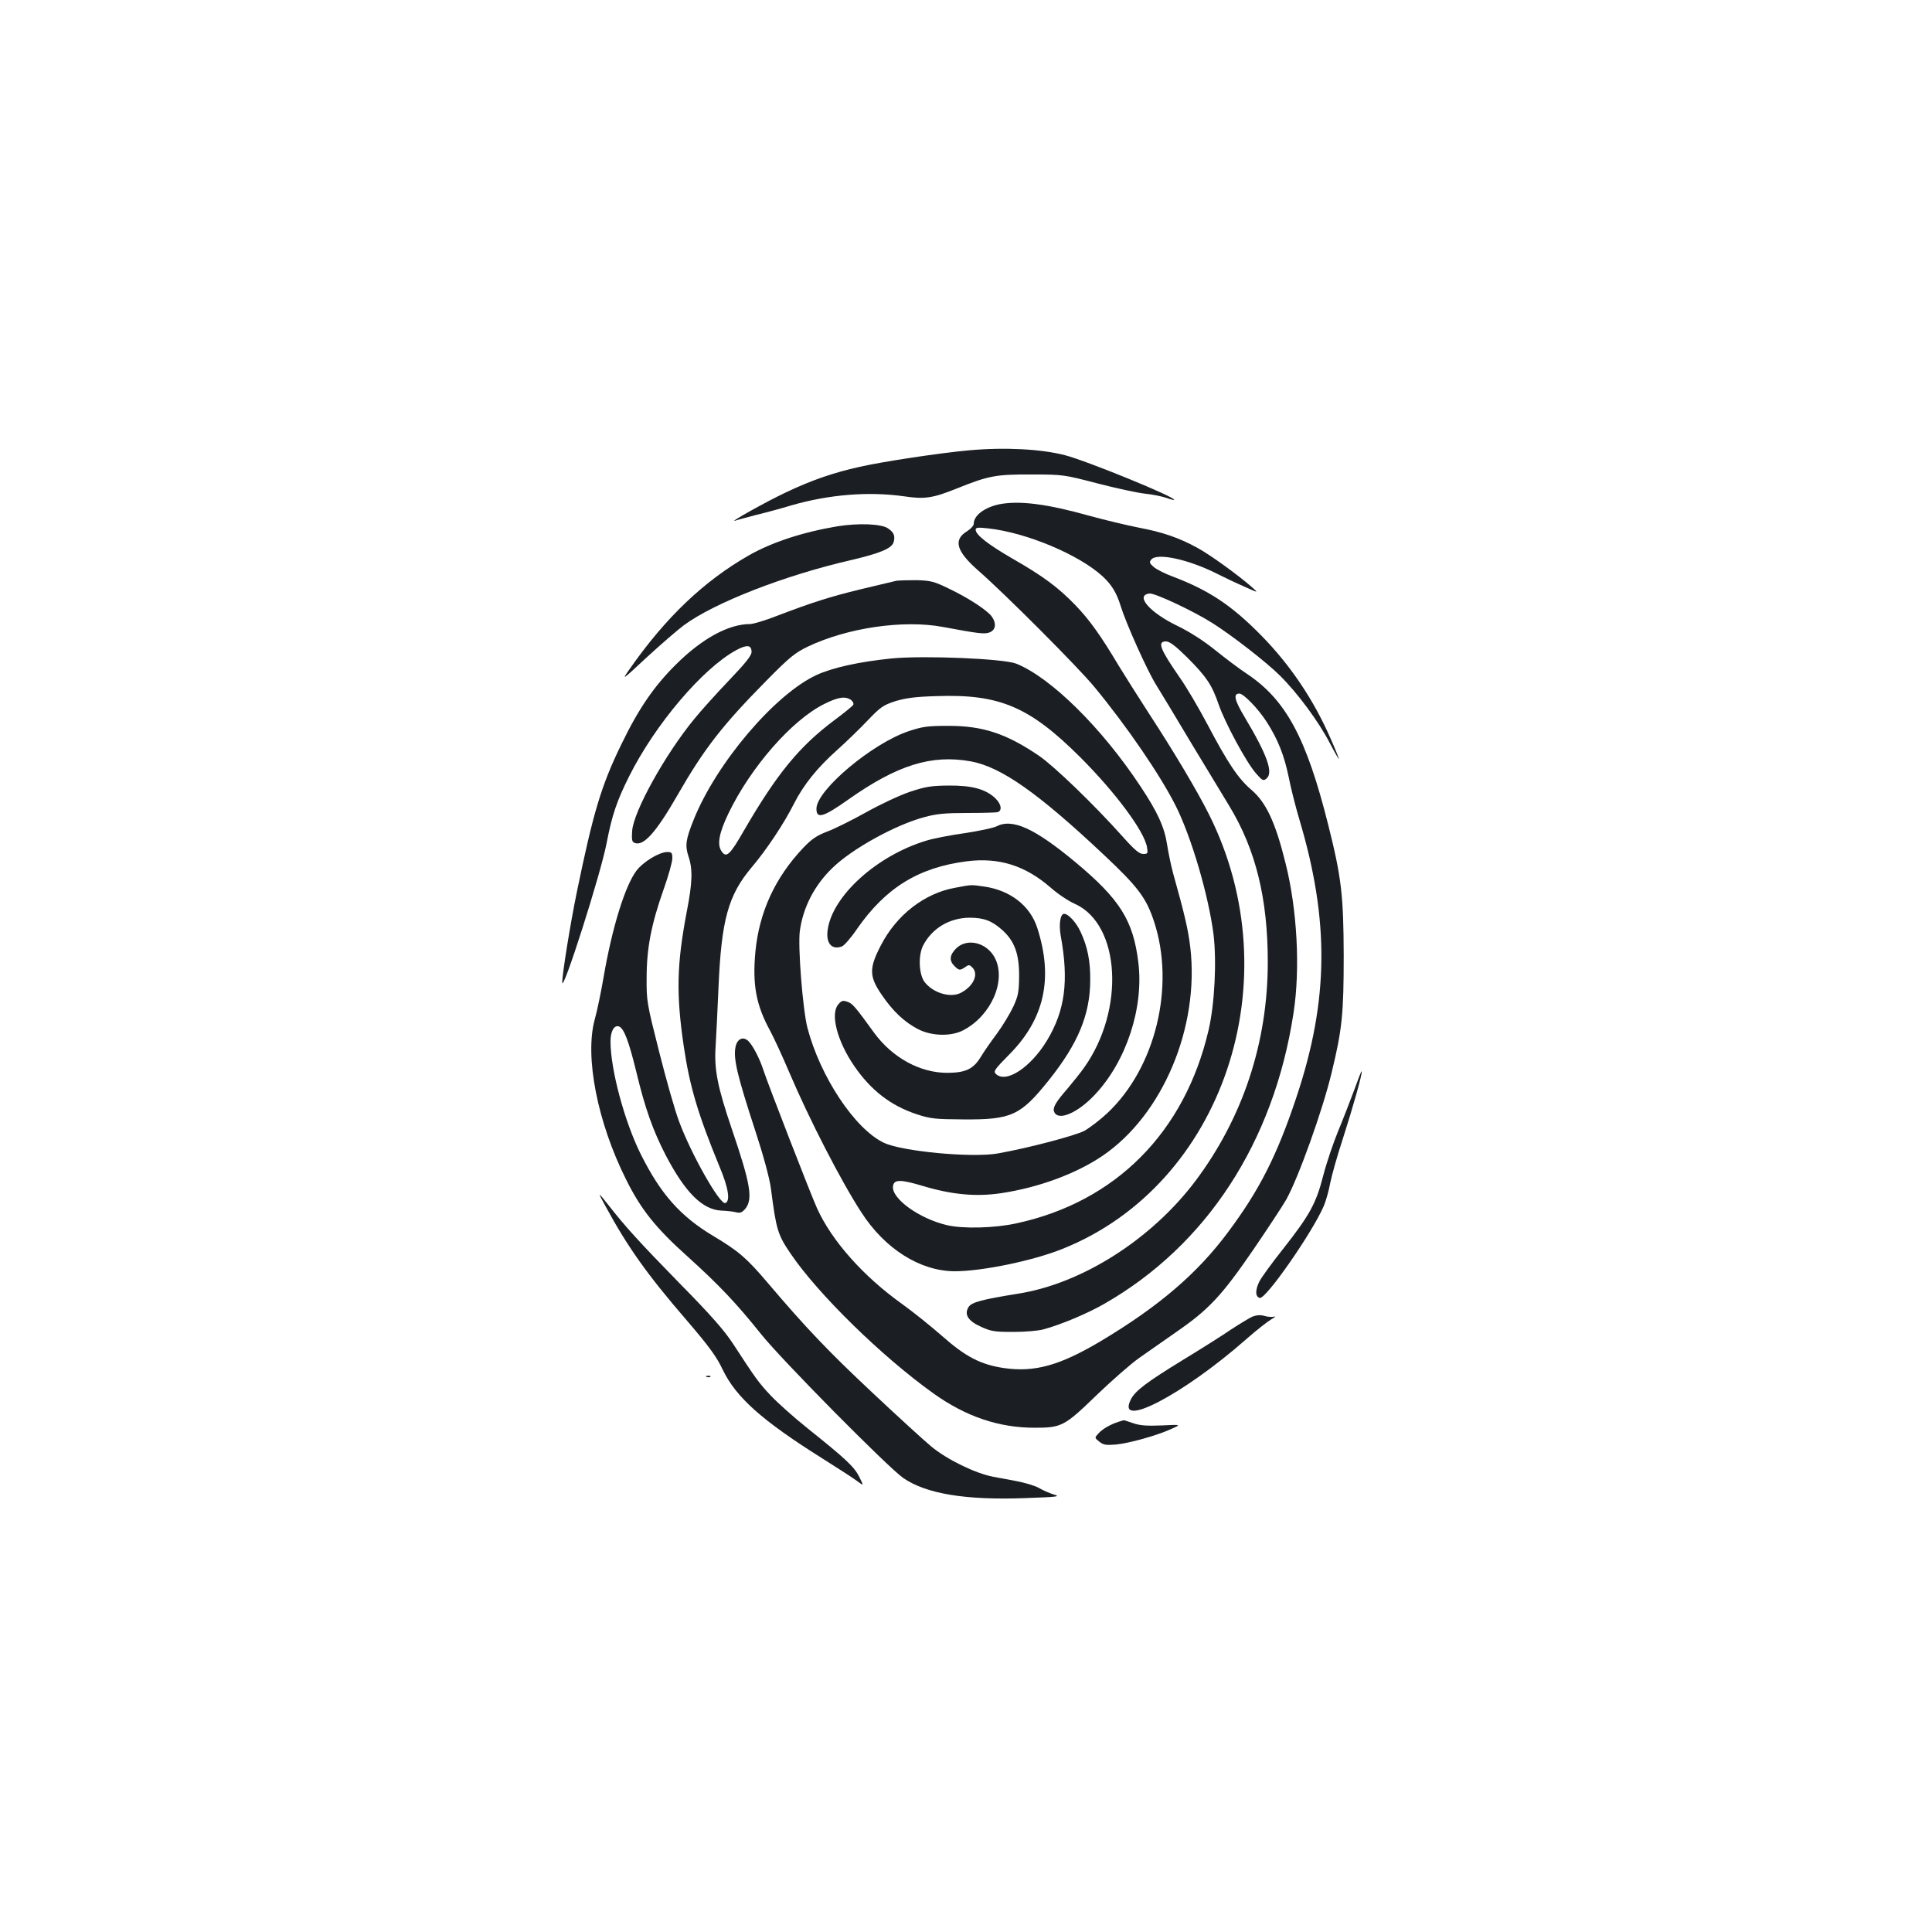 <?xml version="1.0" standalone="no"?>
<!DOCTYPE svg PUBLIC "-//W3C//DTD SVG 20010904//EN"
 "http://www.w3.org/TR/2001/REC-SVG-20010904/DTD/svg10.dtd">
<svg version="1.0" xmlns="http://www.w3.org/2000/svg"
 width="1000pt" height="1000pt" viewBox="0 0 1000 1000"
 preserveAspectRatio="xMidYMid meet">
<g transform="translate(0,1000) scale(0.1,-0.1)"
fill="#1b1f23" stroke="none">
<path d="M5014 7669 c-144 -13 -439 -57 -563 -85 -140 -31 -254 -71 -386 -134
-100 -47 -298 -158 -260 -145 11 4 61 17 110 30 50 12 131 34 180 49 198 57
401 73 585 47 106 -16 149 -9 271 40 166 67 204 74 389 73 163 0 167 -1 340
-46 97 -25 207 -49 245 -53 39 -4 88 -14 109 -21 22 -8 41 -13 43 -11 12 12
-452 202 -565 231 -124 32 -311 42 -498 25z"/>
<path d="M5173 7390 c-77 -16 -133 -58 -133 -101 0 -10 -16 -27 -35 -39 -72
-44 -55 -103 56 -201 138 -120 521 -504 603 -604 167 -202 341 -456 421 -615
82 -163 170 -464 196 -665 17 -141 6 -361 -25 -495 -123 -530 -481 -891 -995
-1002 -113 -25 -279 -29 -361 -9 -143 34 -285 137 -278 200 4 37 37 38 156 2
151 -45 275 -56 403 -37 194 29 387 100 525 193 312 212 503 665 455 1079 -11
92 -28 166 -89 384 -11 41 -25 108 -31 148 -14 91 -49 168 -138 302 -201 304
-464 563 -643 635 -66 26 -477 43 -644 27 -169 -17 -308 -48 -390 -86 -216
-100 -519 -457 -636 -750 -41 -102 -45 -133 -26 -190 22 -65 20 -135 -9 -283
-52 -273 -56 -426 -16 -698 31 -210 74 -353 185 -623 47 -111 57 -180 30 -189
-28 -9 -176 252 -239 422 -21 55 -67 217 -103 360 -64 253 -66 263 -65 385 0
152 24 276 88 457 25 70 45 142 45 160 0 29 -3 33 -27 33 -42 -1 -123 -50
-159 -97 -58 -77 -125 -291 -169 -546 -14 -82 -35 -183 -47 -225 -52 -191 14
-531 163 -828 76 -153 153 -250 316 -396 165 -149 254 -243 382 -403 106 -133
656 -689 736 -745 119 -82 323 -116 635 -104 169 6 181 8 143 19 -23 7 -56 22
-75 33 -18 11 -73 28 -123 37 -49 9 -100 19 -113 21 -94 18 -240 89 -323 158
-35 29 -172 154 -304 278 -224 210 -341 332 -543 570 -107 126 -150 163 -279
240 -171 102 -273 217 -376 423 -84 168 -157 439 -157 584 0 54 19 87 44 78
26 -10 51 -77 90 -237 45 -187 85 -300 152 -430 101 -193 190 -281 287 -286
29 -1 64 -5 78 -9 21 -5 30 -1 48 20 38 50 26 126 -69 405 -77 226 -94 315
-86 434 3 50 10 188 15 306 15 349 50 476 171 620 78 92 169 229 220 331 50
98 120 185 223 277 45 40 116 109 157 152 68 71 81 80 145 101 54 16 104 23
215 26 324 11 479 -55 741 -316 184 -184 333 -385 346 -467 5 -31 4 -34 -20
-34 -20 0 -45 21 -109 93 -146 163 -351 361 -430 415 -169 115 -292 156 -473
155 -105 0 -131 -4 -203 -28 -187 -63 -471 -301 -476 -398 -2 -58 34 -48 164
44 255 180 432 235 636 198 156 -29 347 -163 688 -484 177 -166 219 -223 259
-344 111 -335 8 -758 -241 -992 -37 -35 -91 -76 -119 -92 -48 -25 -285 -88
-447 -117 -133 -24 -496 10 -591 55 -151 72 -330 343 -396 596 -24 95 -50 420
-39 501 17 122 75 235 168 325 101 99 327 224 478 264 63 17 107 21 219 21 77
0 148 2 158 4 26 8 20 43 -13 74 -50 46 -120 65 -240 64 -91 -1 -118 -5 -202
-33 -53 -18 -155 -66 -226 -106 -72 -40 -162 -85 -200 -99 -55 -21 -81 -39
-124 -84 -146 -154 -228 -332 -248 -537 -16 -172 3 -276 76 -410 18 -33 63
-130 99 -215 103 -242 269 -565 372 -723 122 -191 305 -306 484 -307 142 0
405 54 559 116 830 332 1187 1392 758 2248 -62 124 -183 327 -313 526 -55 85
-125 196 -155 245 -94 158 -152 238 -224 313 -89 92 -167 150 -326 241 -126
73 -190 123 -190 149 0 12 12 13 65 7 196 -21 471 -136 593 -249 45 -42 71
-83 92 -151 28 -91 136 -332 183 -408 28 -45 110 -181 182 -302 73 -121 162
-268 198 -327 137 -226 199 -479 199 -808 0 -416 -129 -805 -374 -1132 -228
-303 -588 -532 -918 -584 -187 -30 -239 -44 -256 -68 -25 -39 -4 -73 63 -103
52 -24 70 -27 168 -27 61 0 130 6 155 13 90 24 228 82 315 132 530 303 878
837 980 1504 36 230 19 539 -41 777 -53 214 -101 315 -177 380 -68 58 -121
137 -227 338 -45 85 -110 196 -145 245 -101 146 -116 185 -70 185 19 0 49 -23
109 -82 101 -101 129 -143 164 -245 33 -95 143 -299 193 -356 33 -38 38 -40
54 -27 37 30 5 121 -112 317 -54 90 -61 123 -28 123 22 0 98 -79 141 -146 59
-92 91 -174 114 -285 11 -57 36 -155 55 -219 157 -525 153 -938 -15 -1440
-100 -300 -191 -480 -354 -698 -159 -214 -358 -384 -659 -564 -212 -126 -342
-162 -501 -139 -121 18 -199 59 -321 167 -56 49 -148 123 -205 164 -202 144
-365 328 -441 496 -32 70 -258 653 -279 719 -19 58 -55 127 -78 148 -27 24
-57 9 -65 -32 -12 -60 8 -145 103 -436 42 -128 73 -243 80 -295 28 -217 35
-240 103 -340 142 -209 471 -531 738 -722 168 -120 338 -178 525 -178 138 0
154 8 318 167 79 76 178 163 222 194 43 30 130 91 193 135 168 116 235 188
397 424 77 113 154 230 171 260 63 112 190 466 236 660 54 222 62 304 62 605
-1 311 -12 405 -80 675 -113 451 -219 648 -422 783 -38 25 -111 80 -163 122
-61 49 -131 94 -195 125 -145 70 -222 159 -145 168 28 3 232 -93 327 -154 104
-66 280 -203 348 -271 91 -90 199 -236 257 -347 26 -50 48 -88 48 -84 0 4 -20
54 -45 110 -87 198 -207 376 -355 527 -154 157 -271 235 -458 306 -41 15 -86
38 -100 50 -23 20 -24 25 -13 39 30 36 193 1 343 -75 34 -17 96 -47 138 -65
75 -34 75 -34 40 -3 -72 63 -217 168 -280 202 -95 53 -183 83 -306 106 -60 12
-174 39 -254 61 -221 62 -363 80 -467 60z m-768 -1013 c10 -8 15 -19 11 -26
-4 -6 -49 -43 -99 -80 -180 -135 -296 -276 -467 -571 -73 -127 -91 -143 -116
-105 -23 35 -12 94 37 196 115 238 326 480 493 564 73 37 111 43 141 22z"/>
<path d="M4335 7276 c-179 -30 -338 -82 -458 -150 -233 -133 -431 -321 -618
-589 -43 -61 -42 -61 90 62 74 68 160 142 191 165 159 117 521 258 865 337
153 36 213 61 221 95 8 32 0 49 -31 70 -35 23 -154 27 -260 10z"/>
<path d="M4640 6994 c-14 -3 -97 -23 -185 -44 -164 -40 -251 -68 -437 -139
-59 -23 -120 -41 -135 -41 -112 0 -249 -75 -384 -209 -114 -113 -195 -231
-284 -416 -103 -211 -145 -353 -229 -761 -34 -164 -76 -427 -76 -469 1 -60
200 563 230 722 28 145 53 218 116 344 134 268 380 559 555 654 56 30 79 27
79 -10 0 -18 -31 -57 -118 -148 -65 -68 -146 -158 -179 -199 -151 -184 -314
-478 -321 -579 -3 -46 -1 -57 13 -62 46 -18 110 53 222 248 138 240 231 360
460 592 120 122 148 144 214 176 205 98 496 140 699 102 188 -35 219 -39 245
-27 29 13 33 46 9 80 -22 32 -121 97 -222 145 -78 38 -95 42 -167 44 -44 0
-91 -1 -105 -3z"/>
<path d="M5156 5722 c-17 -8 -89 -23 -160 -34 -72 -10 -162 -27 -201 -39 -256
-77 -487 -286 -511 -462 -10 -69 21 -105 73 -86 12 4 48 45 79 91 149 214 319
318 568 350 167 21 303 -22 435 -137 35 -31 91 -69 126 -84 234 -107 259 -547
47 -846 -19 -27 -59 -77 -87 -110 -61 -70 -77 -98 -69 -119 19 -51 122 -8 213
90 161 172 252 449 223 682 -26 217 -95 327 -324 518 -214 178 -329 230 -412
186z"/>
<path d="M4944 5405 c-158 -28 -303 -140 -384 -297 -62 -119 -62 -161 3 -256
58 -86 118 -142 189 -179 70 -36 171 -39 235 -5 144 76 222 256 163 373 -42
81 -144 106 -201 50 -34 -34 -37 -63 -9 -91 24 -24 29 -24 57 -5 18 13 22 12
38 -5 31 -35 2 -96 -62 -129 -54 -28 -145 0 -188 57 -29 40 -33 137 -7 188 46
89 136 143 240 144 75 0 116 -16 170 -64 63 -57 87 -122 87 -236 -1 -84 -4
-103 -30 -160 -17 -36 -55 -99 -85 -140 -31 -41 -69 -96 -85 -123 -38 -61 -78
-79 -169 -80 -143 -1 -287 78 -382 208 -100 138 -111 150 -138 160 -24 8 -31
6 -48 -15 -41 -50 -4 -190 83 -317 87 -127 190 -206 323 -250 73 -24 96 -26
241 -27 251 -2 297 20 443 202 152 190 214 340 215 517 1 101 -14 175 -50 252
-22 48 -63 93 -85 93 -20 0 -28 -53 -18 -112 43 -235 23 -388 -71 -544 -85
-140 -213 -224 -265 -172 -13 13 -5 24 69 99 183 184 230 395 146 656 -37 115
-139 194 -273 214 -72 10 -63 11 -152 -6z"/>
<path d="M7009 4357 c-21 -56 -58 -152 -83 -212 -25 -61 -60 -164 -77 -230
-37 -144 -69 -203 -209 -381 -56 -70 -110 -145 -121 -166 -23 -45 -22 -81 2
-86 32 -6 272 339 331 476 11 26 26 79 33 118 8 39 36 141 64 225 54 168 105
349 99 354 -2 2 -19 -42 -39 -98z"/>
<path d="M3135 3755 c114 -210 215 -352 416 -585 120 -140 158 -192 190 -260
69 -143 204 -263 511 -456 84 -53 168 -107 186 -121 33 -25 33 -25 9 24 -27
52 -67 90 -267 250 -69 55 -154 131 -190 169 -64 68 -78 88 -196 269 -43 66
-115 149 -274 310 -214 219 -285 298 -368 404 -60 76 -61 76 -17 -4z"/>
<path d="M6482 3185 c-17 -8 -65 -37 -108 -65 -42 -29 -154 -100 -248 -157
-191 -117 -249 -161 -272 -205 -83 -161 270 23 596 310 52 46 111 92 130 103
19 11 26 17 15 14 -11 -3 -34 -1 -51 4 -21 6 -41 4 -62 -4z"/>
<path d="M3658 2873 c7 -3 16 -2 19 1 4 3 -2 6 -13 5 -11 0 -14 -3 -6 -6z"/>
<path d="M5790 2641 c-41 -13 -84 -37 -105 -61 -20 -22 -20 -22 5 -42 21 -17
34 -19 85 -15 70 7 208 45 286 80 54 24 54 24 -47 19 -78 -3 -113 -1 -150 12
-26 9 -48 16 -48 15 -1 0 -12 -4 -26 -8z"/>
</g>
</svg>
